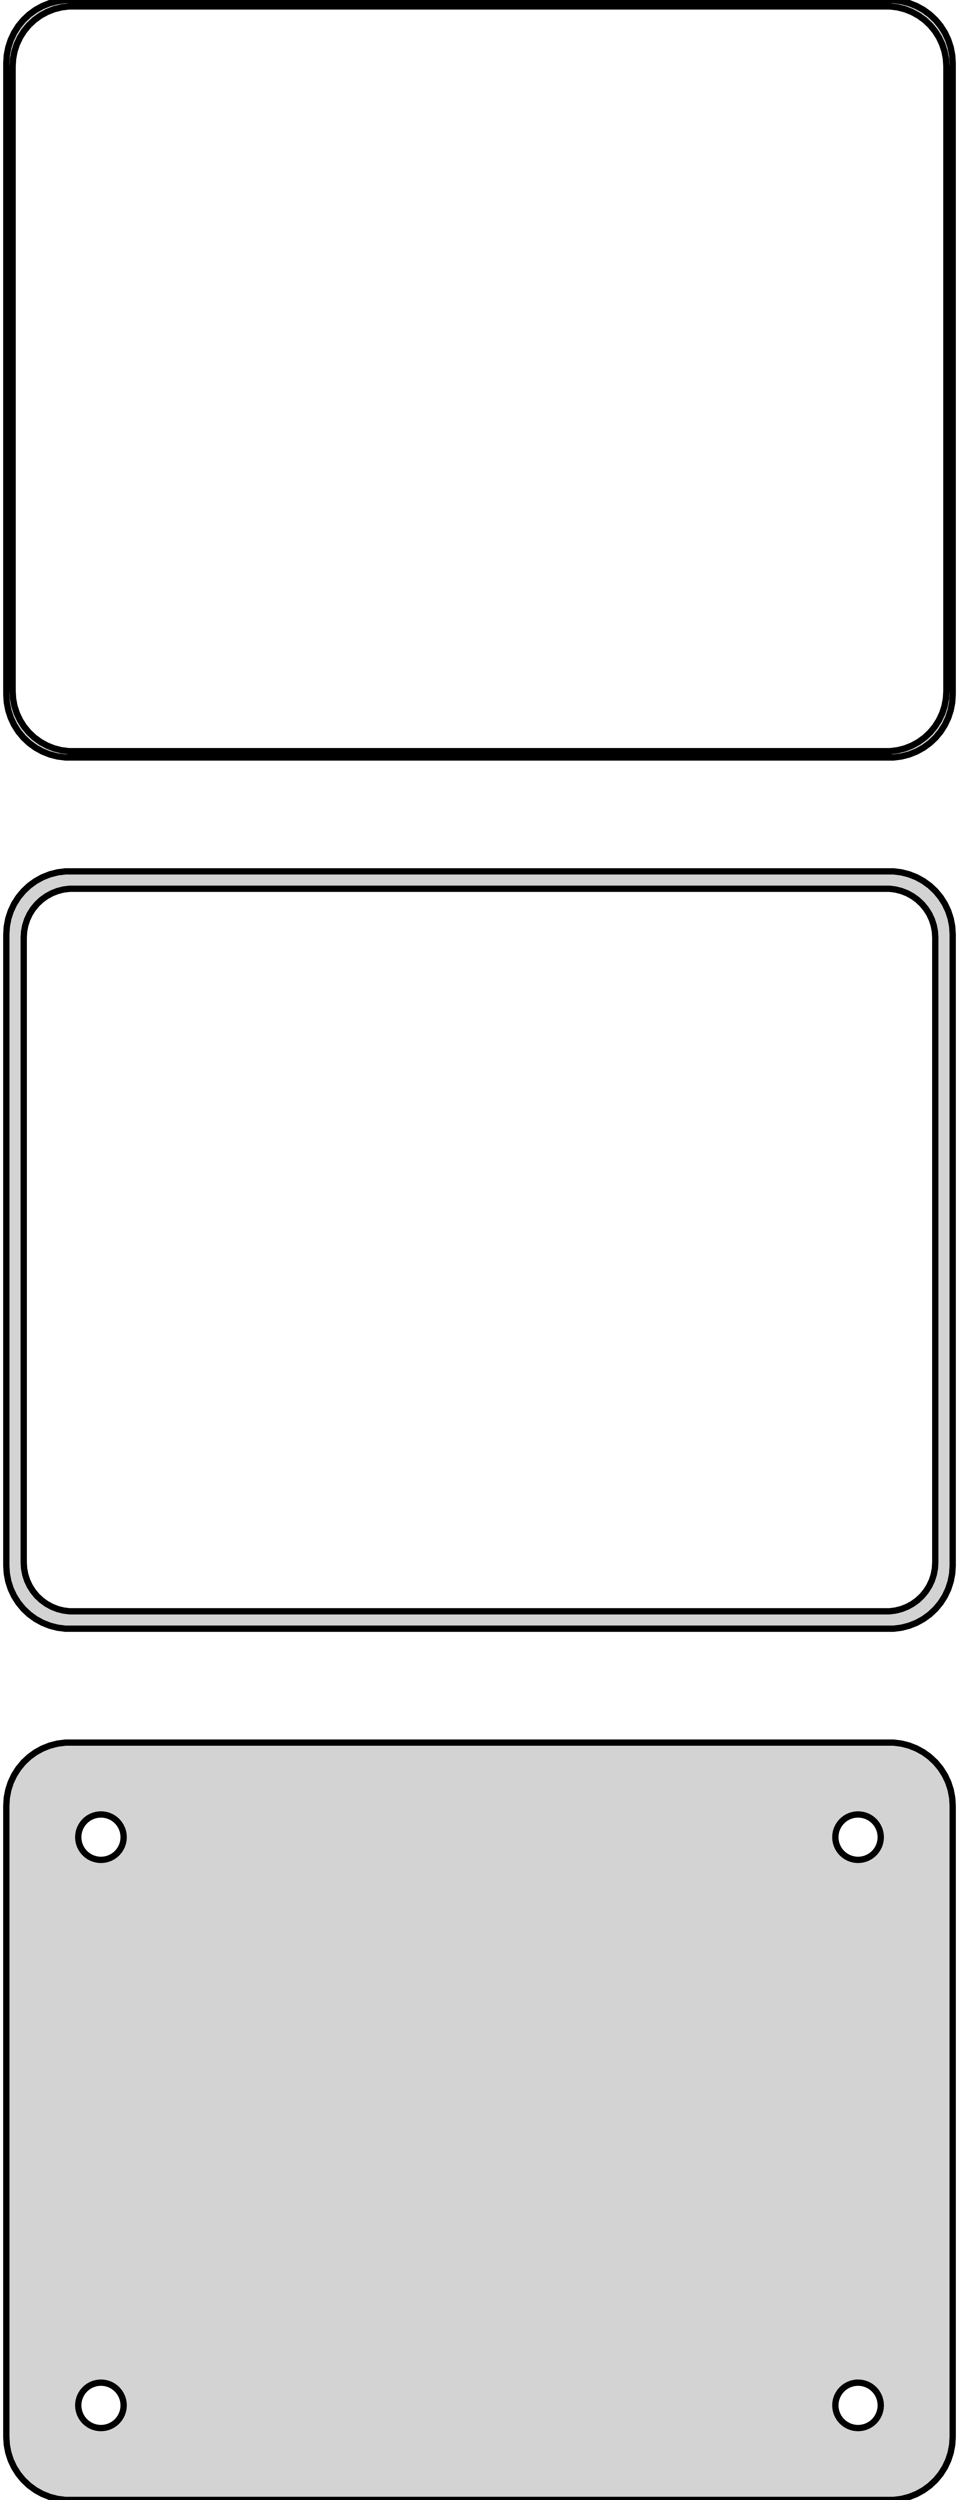 <?xml version="1.0" standalone="no"?>
<!DOCTYPE svg PUBLIC "-//W3C//DTD SVG 1.1//EN" "http://www.w3.org/Graphics/SVG/1.1/DTD/svg11.dtd">
<svg width="76mm" height="198mm" viewBox="-38 -306 76 198" xmlns="http://www.w3.org/2000/svg" version="1.1">
<title>OpenSCAD Model</title>
<path d="
M 33.437,-246.089 L 34.045,-246.245 L 34.629,-246.476 L 35.179,-246.778 L 35.687,-247.147 L 36.145,-247.577
 L 36.545,-248.061 L 36.882,-248.591 L 37.149,-249.159 L 37.343,-249.757 L 37.461,-250.373 L 37.5,-251
 L 37.5,-301 L 37.461,-301.627 L 37.343,-302.243 L 37.149,-302.841 L 36.882,-303.409 L 36.545,-303.939
 L 36.145,-304.423 L 35.687,-304.853 L 35.179,-305.222 L 34.629,-305.524 L 34.045,-305.755 L 33.437,-305.911
 L 32.814,-305.99 L -32.814,-305.99 L -33.437,-305.911 L -34.045,-305.755 L -34.629,-305.524 L -35.179,-305.222
 L -35.687,-304.853 L -36.145,-304.423 L -36.545,-303.939 L -36.882,-303.409 L -37.149,-302.841 L -37.343,-302.243
 L -37.461,-301.627 L -37.5,-301 L -37.5,-251 L -37.461,-250.373 L -37.343,-249.757 L -37.149,-249.159
 L -36.882,-248.591 L -36.545,-248.061 L -36.145,-247.577 L -35.687,-247.147 L -35.179,-246.778 L -34.629,-246.476
 L -34.045,-246.245 L -33.437,-246.089 L -32.814,-246.01 L 32.814,-246.01 z
M -32.548,-246.509 L -33.14,-246.584 L -33.718,-246.732 L -34.272,-246.952 L -34.795,-247.239 L -35.278,-247.59
 L -35.713,-247.998 L -36.093,-248.458 L -36.412,-248.962 L -36.666,-249.501 L -36.851,-250.069 L -36.962,-250.655
 L -37,-251.25 L -37,-300.75 L -36.962,-301.345 L -36.851,-301.931 L -36.666,-302.499 L -36.412,-303.038
 L -36.093,-303.542 L -35.713,-304.002 L -35.278,-304.41 L -34.795,-304.761 L -34.272,-305.048 L -33.718,-305.268
 L -33.14,-305.416 L -32.548,-305.491 L 32.548,-305.491 L 33.14,-305.416 L 33.718,-305.268 L 34.272,-305.048
 L 34.795,-304.761 L 35.278,-304.41 L 35.713,-304.002 L 36.093,-303.542 L 36.412,-303.038 L 36.666,-302.499
 L 36.851,-301.931 L 36.962,-301.345 L 37,-300.75 L 37,-251.25 L 36.962,-250.655 L 36.851,-250.069
 L 36.666,-249.501 L 36.412,-248.962 L 36.093,-248.458 L 35.713,-247.998 L 35.278,-247.59 L 34.795,-247.239
 L 34.272,-246.952 L 33.718,-246.732 L 33.14,-246.584 L 32.548,-246.509 z
M 33.437,-177.089 L 34.045,-177.245 L 34.629,-177.476 L 35.179,-177.778 L 35.687,-178.147 L 36.145,-178.577
 L 36.545,-179.061 L 36.882,-179.591 L 37.149,-180.159 L 37.343,-180.757 L 37.461,-181.373 L 37.5,-182
 L 37.5,-232 L 37.461,-232.627 L 37.343,-233.243 L 37.149,-233.841 L 36.882,-234.409 L 36.545,-234.939
 L 36.145,-235.423 L 35.687,-235.853 L 35.179,-236.222 L 34.629,-236.524 L 34.045,-236.755 L 33.437,-236.911
 L 32.814,-236.99 L -32.814,-236.99 L -33.437,-236.911 L -34.045,-236.755 L -34.629,-236.524 L -35.179,-236.222
 L -35.687,-235.853 L -36.145,-235.423 L -36.545,-234.939 L -36.882,-234.409 L -37.149,-233.841 L -37.343,-233.243
 L -37.461,-232.627 L -37.5,-232 L -37.5,-182 L -37.461,-181.373 L -37.343,-180.757 L -37.149,-180.159
 L -36.882,-179.591 L -36.545,-179.061 L -36.145,-178.577 L -35.687,-178.147 L -35.179,-177.778 L -34.629,-177.476
 L -34.045,-177.245 L -33.437,-177.089 L -32.814,-177.01 L 32.814,-177.01 z
M -32.493,-178.388 L -32.975,-178.449 L -33.446,-178.57 L -33.898,-178.749 L -34.323,-178.983 L -34.717,-179.269
 L -35.071,-179.601 L -35.38,-179.976 L -35.641,-180.386 L -35.848,-180.826 L -35.998,-181.288 L -36.089,-181.765
 L -36.12,-182.25 L -36.12,-231.75 L -36.089,-232.235 L -35.998,-232.712 L -35.848,-233.174 L -35.641,-233.614
 L -35.38,-234.024 L -35.071,-234.399 L -34.717,-234.731 L -34.323,-235.017 L -33.898,-235.251 L -33.446,-235.43
 L -32.975,-235.551 L -32.493,-235.612 L 32.493,-235.612 L 32.975,-235.551 L 33.446,-235.43 L 33.898,-235.251
 L 34.323,-235.017 L 34.717,-234.731 L 35.071,-234.399 L 35.38,-234.024 L 35.641,-233.614 L 35.848,-233.174
 L 35.998,-232.712 L 36.089,-232.235 L 36.12,-231.75 L 36.12,-182.25 L 36.089,-181.765 L 35.998,-181.288
 L 35.848,-180.826 L 35.641,-180.386 L 35.38,-179.976 L 35.071,-179.601 L 34.717,-179.269 L 34.323,-178.983
 L 33.898,-178.749 L 33.446,-178.57 L 32.975,-178.449 L 32.493,-178.388 z
M 33.437,-108.089 L 34.045,-108.245 L 34.629,-108.476 L 35.179,-108.778 L 35.687,-109.147 L 36.145,-109.577
 L 36.545,-110.061 L 36.882,-110.591 L 37.149,-111.159 L 37.343,-111.757 L 37.461,-112.373 L 37.5,-113
 L 37.5,-163 L 37.461,-163.627 L 37.343,-164.243 L 37.149,-164.841 L 36.882,-165.409 L 36.545,-165.939
 L 36.145,-166.423 L 35.687,-166.853 L 35.179,-167.222 L 34.629,-167.524 L 34.045,-167.755 L 33.437,-167.911
 L 32.814,-167.99 L -32.814,-167.99 L -33.437,-167.911 L -34.045,-167.755 L -34.629,-167.524 L -35.179,-167.222
 L -35.687,-166.853 L -36.145,-166.423 L -36.545,-165.939 L -36.882,-165.409 L -37.149,-164.841 L -37.343,-164.243
 L -37.461,-163.627 L -37.5,-163 L -37.5,-113 L -37.461,-112.373 L -37.343,-111.757 L -37.149,-111.159
 L -36.882,-110.591 L -36.545,-110.061 L -36.145,-109.577 L -35.687,-109.147 L -35.179,-108.778 L -34.629,-108.476
 L -34.045,-108.245 L -33.437,-108.089 L -32.814,-108.01 L 32.814,-108.01 z
M 29.887,-158.704 L 29.663,-158.732 L 29.444,-158.788 L 29.234,-158.871 L 29.035,-158.98 L 28.853,-159.113
 L 28.688,-159.268 L 28.544,-159.442 L 28.423,-159.633 L 28.326,-159.837 L 28.256,-160.052 L 28.214,-160.274
 L 28.2,-160.5 L 28.214,-160.726 L 28.256,-160.948 L 28.326,-161.163 L 28.423,-161.367 L 28.544,-161.558
 L 28.688,-161.732 L 28.853,-161.887 L 29.035,-162.02 L 29.234,-162.129 L 29.444,-162.212 L 29.663,-162.268
 L 29.887,-162.296 L 30.113,-162.296 L 30.337,-162.268 L 30.556,-162.212 L 30.766,-162.129 L 30.965,-162.02
 L 31.147,-161.887 L 31.312,-161.732 L 31.456,-161.558 L 31.577,-161.367 L 31.674,-161.163 L 31.743,-160.948
 L 31.786,-160.726 L 31.8,-160.5 L 31.786,-160.274 L 31.743,-160.052 L 31.674,-159.837 L 31.577,-159.633
 L 31.456,-159.442 L 31.312,-159.268 L 31.147,-159.113 L 30.965,-158.98 L 30.766,-158.871 L 30.556,-158.788
 L 30.337,-158.732 L 30.113,-158.704 z
M -30.113,-158.704 L -30.337,-158.732 L -30.556,-158.788 L -30.766,-158.871 L -30.965,-158.98 L -31.147,-159.113
 L -31.312,-159.268 L -31.456,-159.442 L -31.577,-159.633 L -31.674,-159.837 L -31.743,-160.052 L -31.786,-160.274
 L -31.8,-160.5 L -31.786,-160.726 L -31.743,-160.948 L -31.674,-161.163 L -31.577,-161.367 L -31.456,-161.558
 L -31.312,-161.732 L -31.147,-161.887 L -30.965,-162.02 L -30.766,-162.129 L -30.556,-162.212 L -30.337,-162.268
 L -30.113,-162.296 L -29.887,-162.296 L -29.663,-162.268 L -29.444,-162.212 L -29.234,-162.129 L -29.035,-162.02
 L -28.853,-161.887 L -28.688,-161.732 L -28.544,-161.558 L -28.423,-161.367 L -28.326,-161.163 L -28.256,-160.948
 L -28.214,-160.726 L -28.2,-160.5 L -28.214,-160.274 L -28.256,-160.052 L -28.326,-159.837 L -28.423,-159.633
 L -28.544,-159.442 L -28.688,-159.268 L -28.853,-159.113 L -29.035,-158.98 L -29.234,-158.871 L -29.444,-158.788
 L -29.663,-158.732 L -29.887,-158.704 z
M -30.113,-113.704 L -30.337,-113.732 L -30.556,-113.788 L -30.766,-113.871 L -30.965,-113.98 L -31.147,-114.113
 L -31.312,-114.268 L -31.456,-114.442 L -31.577,-114.633 L -31.674,-114.837 L -31.743,-115.052 L -31.786,-115.274
 L -31.8,-115.5 L -31.786,-115.726 L -31.743,-115.948 L -31.674,-116.163 L -31.577,-116.367 L -31.456,-116.558
 L -31.312,-116.732 L -31.147,-116.887 L -30.965,-117.02 L -30.766,-117.129 L -30.556,-117.212 L -30.337,-117.268
 L -30.113,-117.296 L -29.887,-117.296 L -29.663,-117.268 L -29.444,-117.212 L -29.234,-117.129 L -29.035,-117.02
 L -28.853,-116.887 L -28.688,-116.732 L -28.544,-116.558 L -28.423,-116.367 L -28.326,-116.163 L -28.256,-115.948
 L -28.214,-115.726 L -28.2,-115.5 L -28.214,-115.274 L -28.256,-115.052 L -28.326,-114.837 L -28.423,-114.633
 L -28.544,-114.442 L -28.688,-114.268 L -28.853,-114.113 L -29.035,-113.98 L -29.234,-113.871 L -29.444,-113.788
 L -29.663,-113.732 L -29.887,-113.704 z
M 29.887,-113.704 L 29.663,-113.732 L 29.444,-113.788 L 29.234,-113.871 L 29.035,-113.98 L 28.853,-114.113
 L 28.688,-114.268 L 28.544,-114.442 L 28.423,-114.633 L 28.326,-114.837 L 28.256,-115.052 L 28.214,-115.274
 L 28.2,-115.5 L 28.214,-115.726 L 28.256,-115.948 L 28.326,-116.163 L 28.423,-116.367 L 28.544,-116.558
 L 28.688,-116.732 L 28.853,-116.887 L 29.035,-117.02 L 29.234,-117.129 L 29.444,-117.212 L 29.663,-117.268
 L 29.887,-117.296 L 30.113,-117.296 L 30.337,-117.268 L 30.556,-117.212 L 30.766,-117.129 L 30.965,-117.02
 L 31.147,-116.887 L 31.312,-116.732 L 31.456,-116.558 L 31.577,-116.367 L 31.674,-116.163 L 31.743,-115.948
 L 31.786,-115.726 L 31.8,-115.5 L 31.786,-115.274 L 31.743,-115.052 L 31.674,-114.837 L 31.577,-114.633
 L 31.456,-114.442 L 31.312,-114.268 L 31.147,-114.113 L 30.965,-113.98 L 30.766,-113.871 L 30.556,-113.788
 L 30.337,-113.732 L 30.113,-113.704 z
" stroke="black" fill="lightgray" stroke-width="0.5"/>
</svg>
